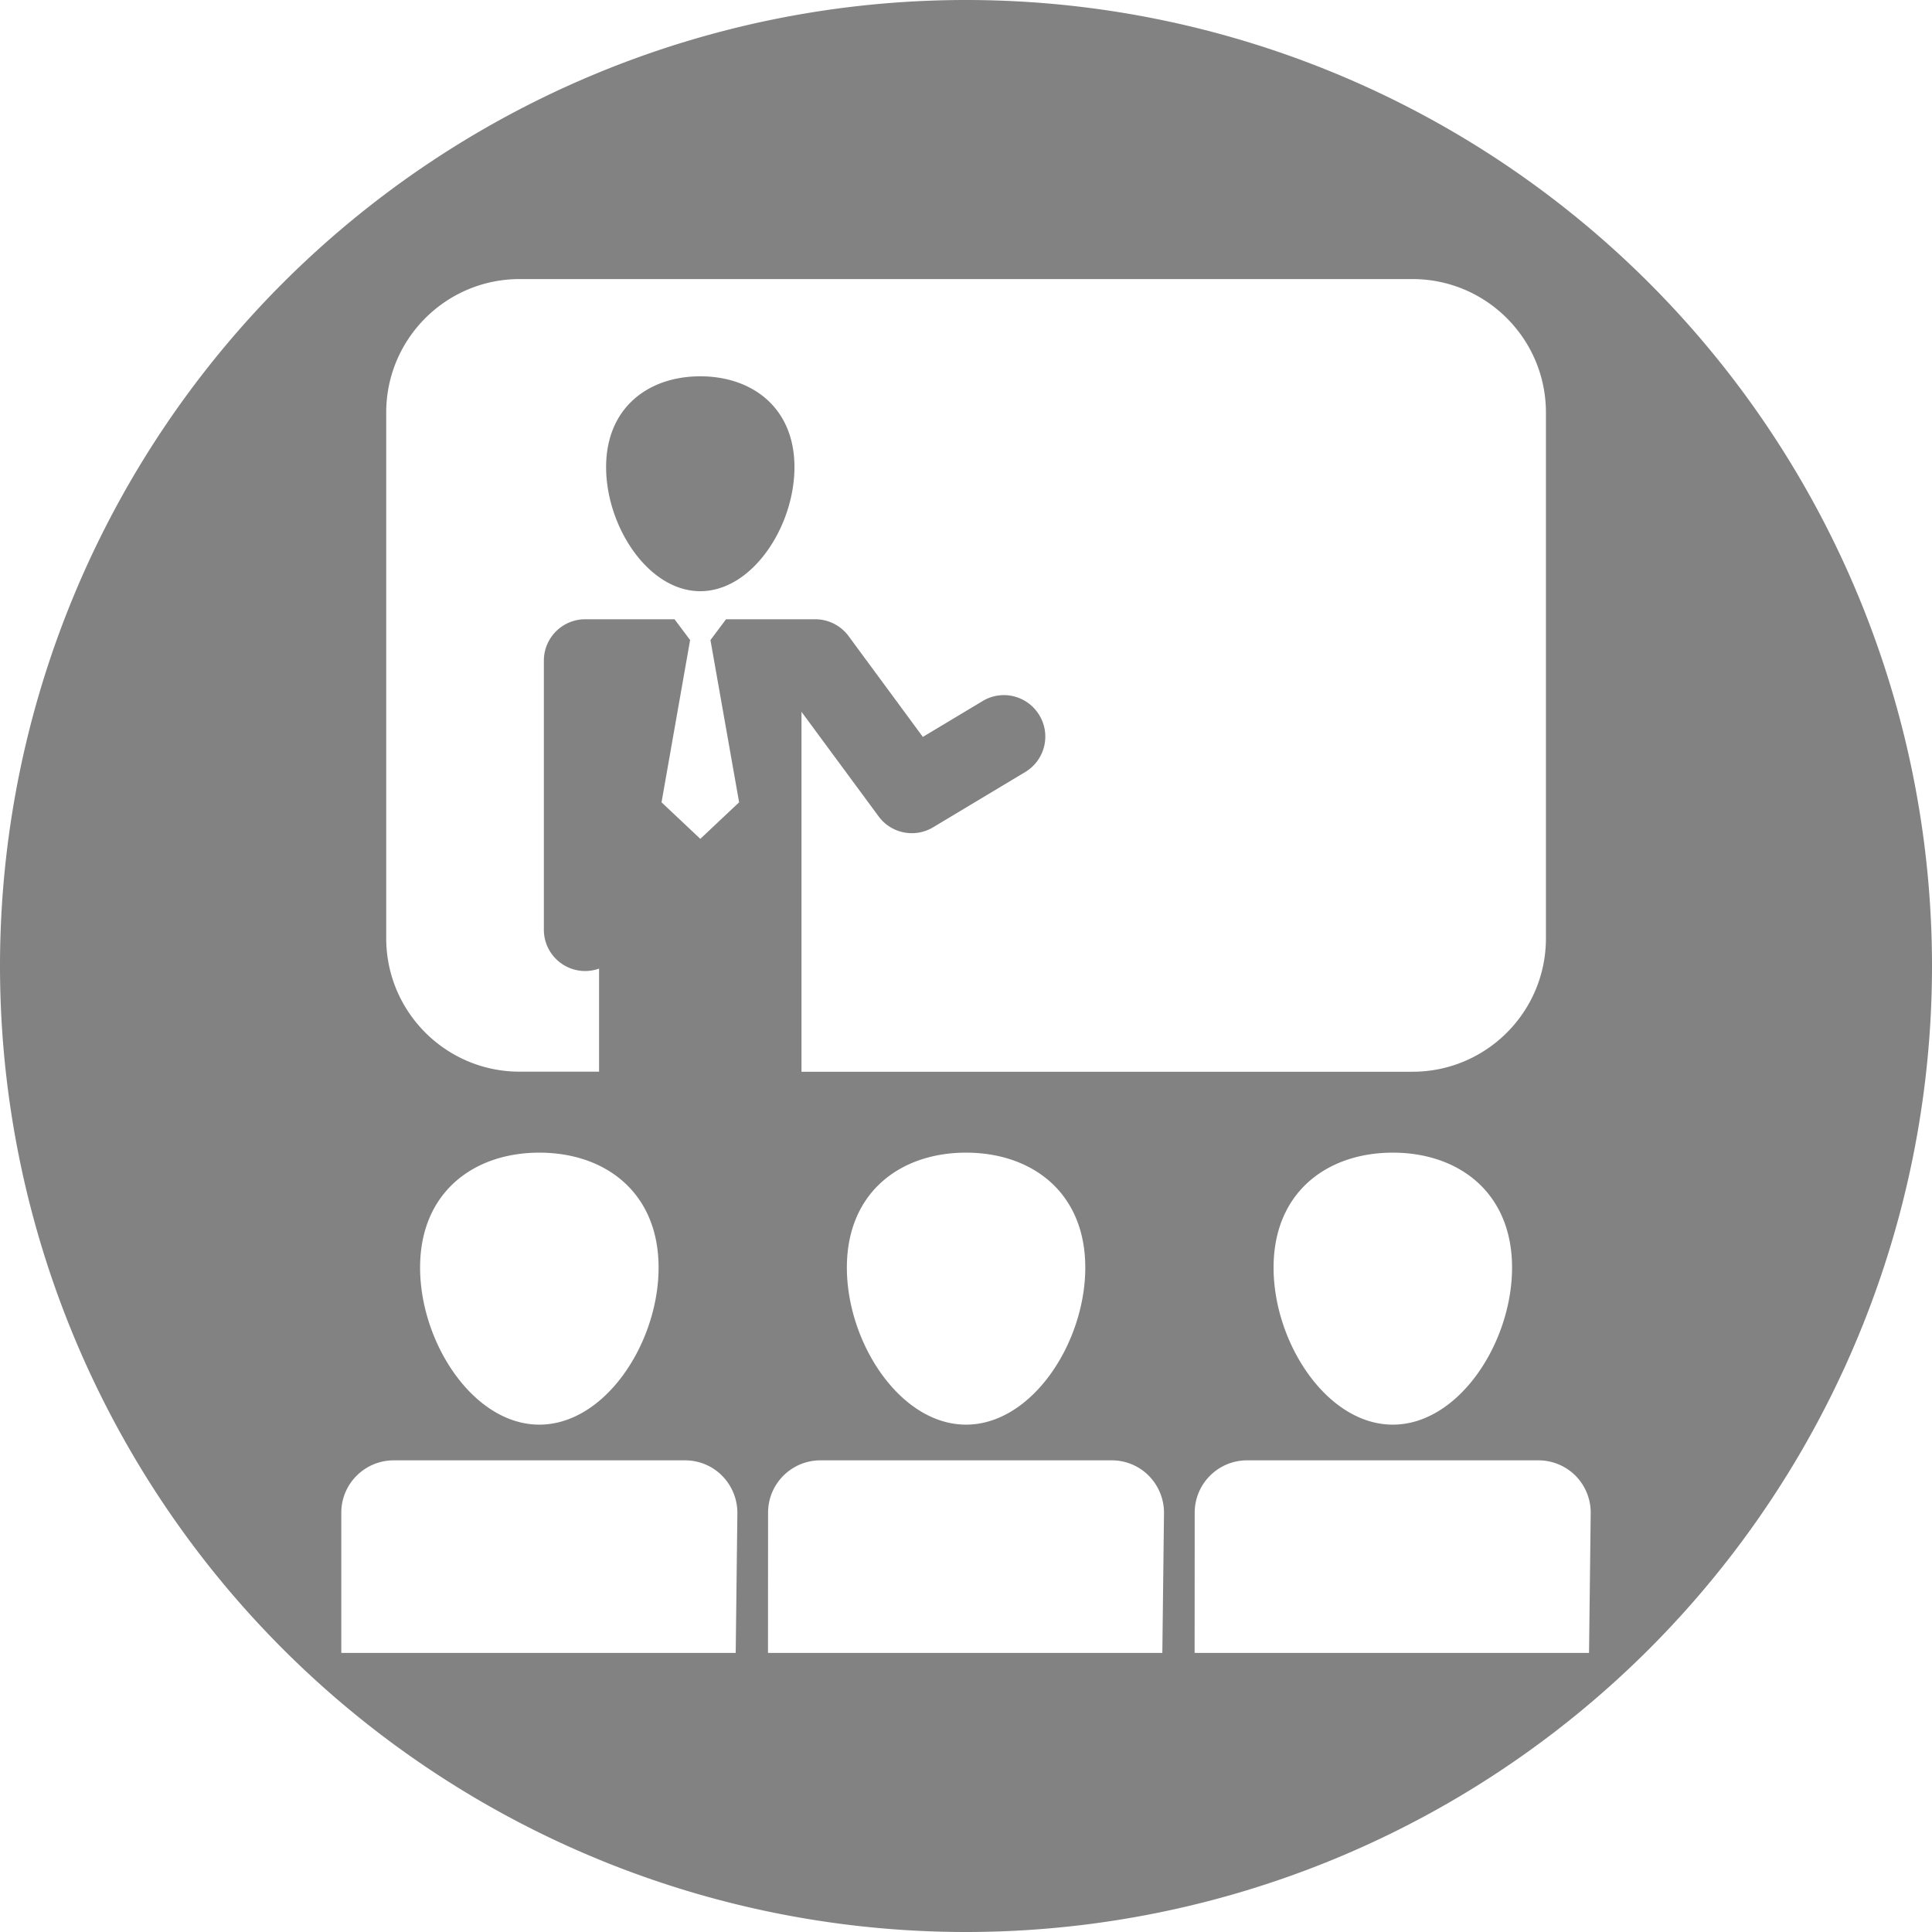 <?xml version="1.0" encoding="UTF-8" standalone="no"?>
<svg xmlns:dc="http://purl.org/dc/elements/1.1/" xmlns:cc="http://creativecommons.org/ns#" xmlns:rdf="http://www.w3.org/1999/02/22-rdf-syntax-ns#" xmlns:svg="http://www.w3.org/2000/svg" xmlns="http://www.w3.org/2000/svg" xmlns:sodipodi="http://sodipodi.sourceforge.net/DTD/sodipodi-0.dtd" xmlns:inkscape="http://www.inkscape.org/namespaces/inkscape" version="1.1" id="Capa_1" x="0px" y="0px" width="450" height="450" viewBox="0 0 450 450" xml:space="preserve" inkscape:version="0.91 r13725" sodipodi:docname="cursos.svg"><defs id="defs39">
</defs><sodipodi:namedview pagecolor="#ffffff" bordercolor="#666666" borderopacity="1" objecttolerance="10" gridtolerance="10" guidetolerance="10" inkscape:pageopacity="0" inkscape:pageshadow="2" inkscape:window-width="640" inkscape:window-height="480" id="namedview37" showgrid="false" inkscape:zoom="1" inkscape:cx="290.64327" inkscape:cy="178.66793" inkscape:current-layer="Capa_1" fit-margin-top="0" fit-margin-left="0" fit-margin-right="0" fit-margin-bottom="0" />
<path style="opacity:1;fill:#828282;fill-opacity:1;stroke:none;stroke-width:0.1;stroke-miterlimit:4;stroke-dasharray:none;stroke-opacity:1" d="M 225,0 A 225,225 0 0 0 0,225 225,225 0 0 0 225,450 225,225 0 0 0 450,225 225,225 0 0 0 225,0 Z m -103.957,65 207.949,0 c 17.178,0.009 31.086,13.925 31.086,31.104 l 0,122.441 c 0,17.169 -13.916,31.086 -31.086,31.086 l -142.309,0 0,-83.836 17.965,24.359 c 2.931,3.995 8.452,5.087 12.699,2.535 l 21.434,-12.857 c 4.581,-2.759 6.061,-8.664 3.311,-13.227 -2.75,-4.581 -8.664,-6.07 -13.227,-3.311 l -13.914,8.348 -17.295,-23.477 c -1.813,-2.453 -4.702,-3.928 -7.768,-3.928 l -20.781,0 -3.629,4.844 6.676,37.795 -9.035,8.508 -9.035,-8.508 6.656,-37.795 -3.627,-4.844 -20.801,0 c -5.32,0 -9.635,4.323 -9.635,9.635 l 0,62.682 c 0,5.32 4.314,9.617 9.635,9.617 1.136,0 2.222,-0.213 3.223,-0.564 l 0,24.006 -18.492,0 c -17.169,0 -31.086,-13.917 -31.086,-31.086 l 0,-122.441 C 89.957,78.917 103.874,65 121.043,65 Z m 42.059,22.65 c -12.111,0 -21.928,7.328 -21.928,21.152 0,13.824 9.817,28.9 21.928,28.9 12.12,0 21.943,-15.076 21.943,-28.9 0,-13.824 -9.824,-21.152 -21.943,-21.152 z m -37.48,180.826 c 15.339,0 27.775,9.25 27.775,26.771 0,17.521 -12.437,36.58 -27.775,36.58 -15.339,0 -27.775,-19.086 -27.775,-36.58 0,-17.494 12.437,-26.771 27.775,-26.771 z m 99.387,0 c 15.339,0 27.775,9.25 27.775,26.771 0,17.521 -12.437,36.58 -27.775,36.58 -15.339,0 -27.756,-19.086 -27.756,-36.58 0,-17.494 12.417,-26.771 27.756,-26.771 z m 99.404,0 c 15.339,0 27.775,9.277 27.775,26.771 0,17.494 -12.437,36.58 -27.775,36.58 -15.339,0 -27.773,-19.059 -27.773,-36.58 0,-17.521 12.435,-26.771 27.773,-26.771 z m -232.695,71.664 26.297,0 15.182,0 26.348,0 c 3.264,0 6.385,1.285 8.666,3.611 2.299,2.327 3.566,5.49 3.539,8.719 L 171.361,385 l -91.867,0 0,-32.654 c 0,-6.763 5.487,-12.205 12.223,-12.205 z m 99.387,0 26.297,0 15.199,0 26.348,0 c 3.255,0 6.358,1.285 8.648,3.611 2.29,2.327 3.558,5.49 3.521,8.719 L 270.73,385 l -91.85,0 0.018,-32.654 c 0,-6.763 5.469,-12.205 12.205,-12.205 z m 99.369,0 26.297,0 15.199,0 26.348,0 c 3.237,0 6.358,1.285 8.666,3.594 2.29,2.327 3.567,5.472 3.521,8.736 L 370.117,385 278.25,385 l 0.018,-32.654 c 0,-6.763 5.478,-12.205 12.205,-12.205 z" id="path4148" inkscape:export-xdpi="90" inkscape:export-ydpi="90" inkscape:connector-curvature="0" />
</svg>